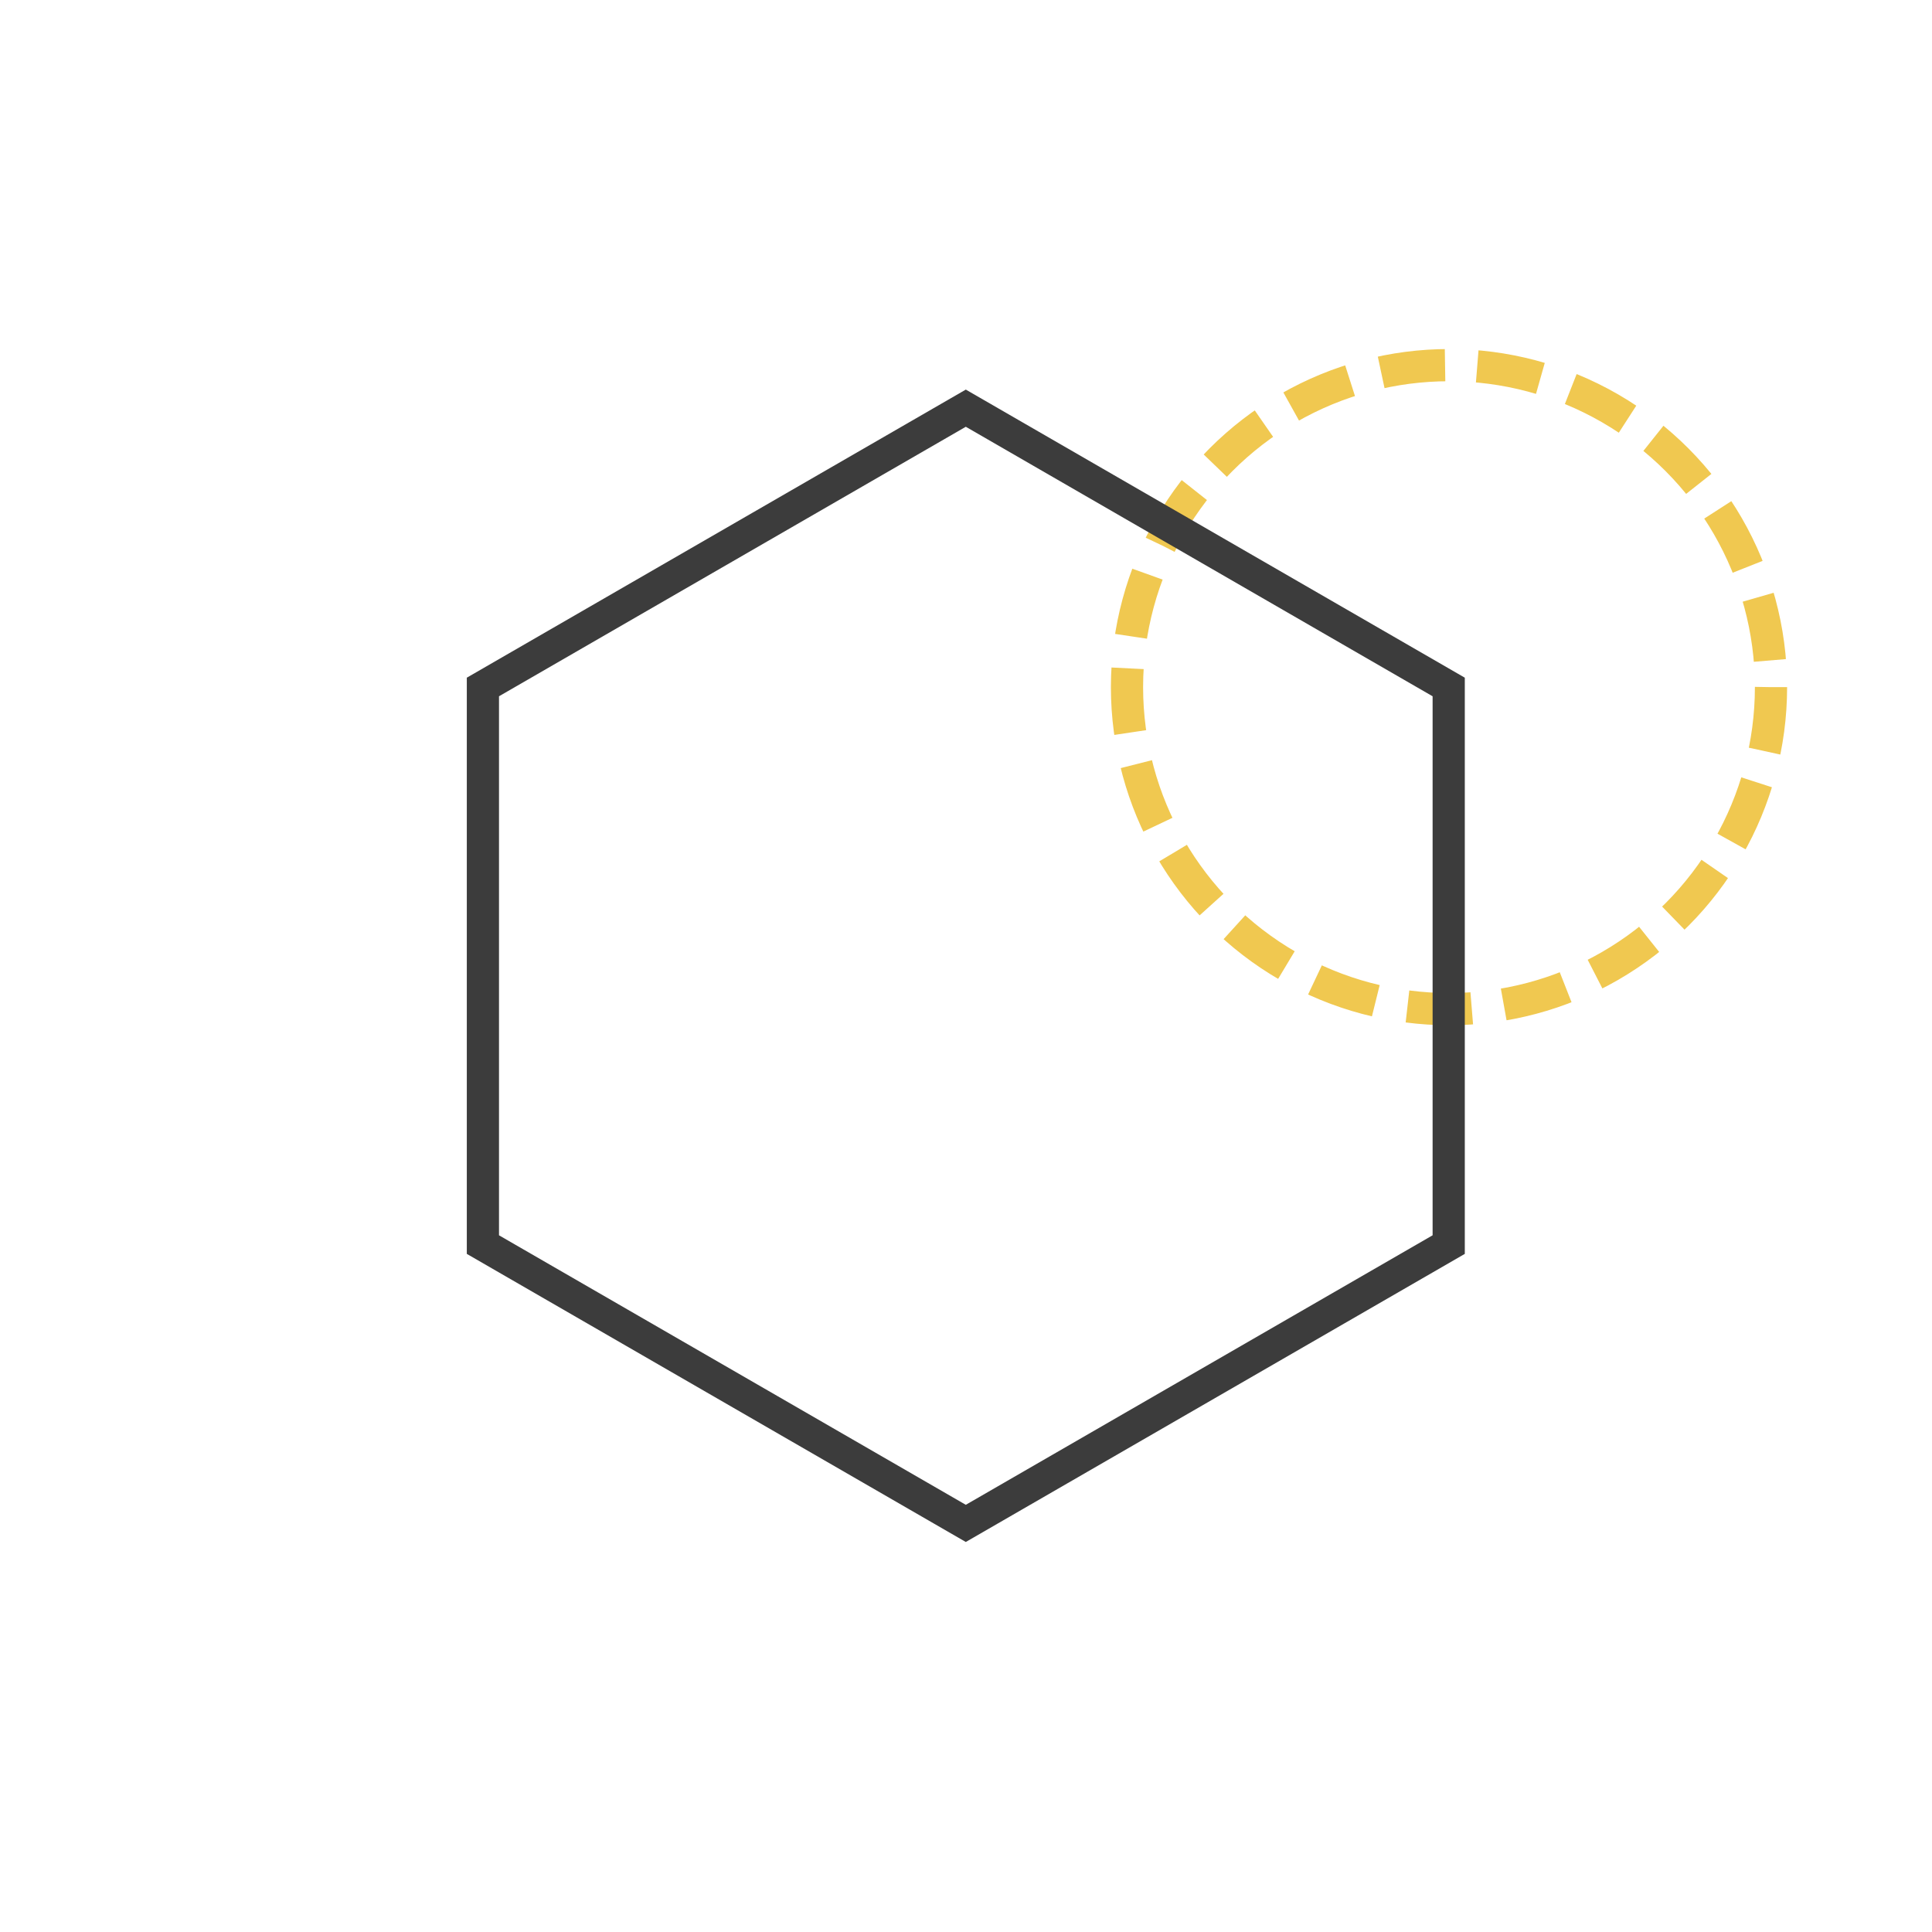 <svg
   xmlns="http://www.w3.org/2000/svg"
   width="3000"
   height="3000"
   viewBox="0 0 3000 3000"
   id="svg"
   >
  <g id="layer">
    <circle
       id="circle"
       style="fill:none;stroke:#f0c850;stroke-width:50;stroke-dasharray:100,50;stroke-dashoffset:0"
       cx="2250"
       cy="1066.987"
       r="500"/>
    <path
       id="cube"
       style="fill:none;stroke:#3c3c3c;stroke-width:30.205"
       transform="matrix(1.655,0,0,1.655,29.072,-102.261)"
       d="m 1341.674,1229.519 -453.079,261.585 -453.079,-261.585 0,-523.17 453.079,-261.585 453.079,261.585 z"
       />
  </g>
</svg>
